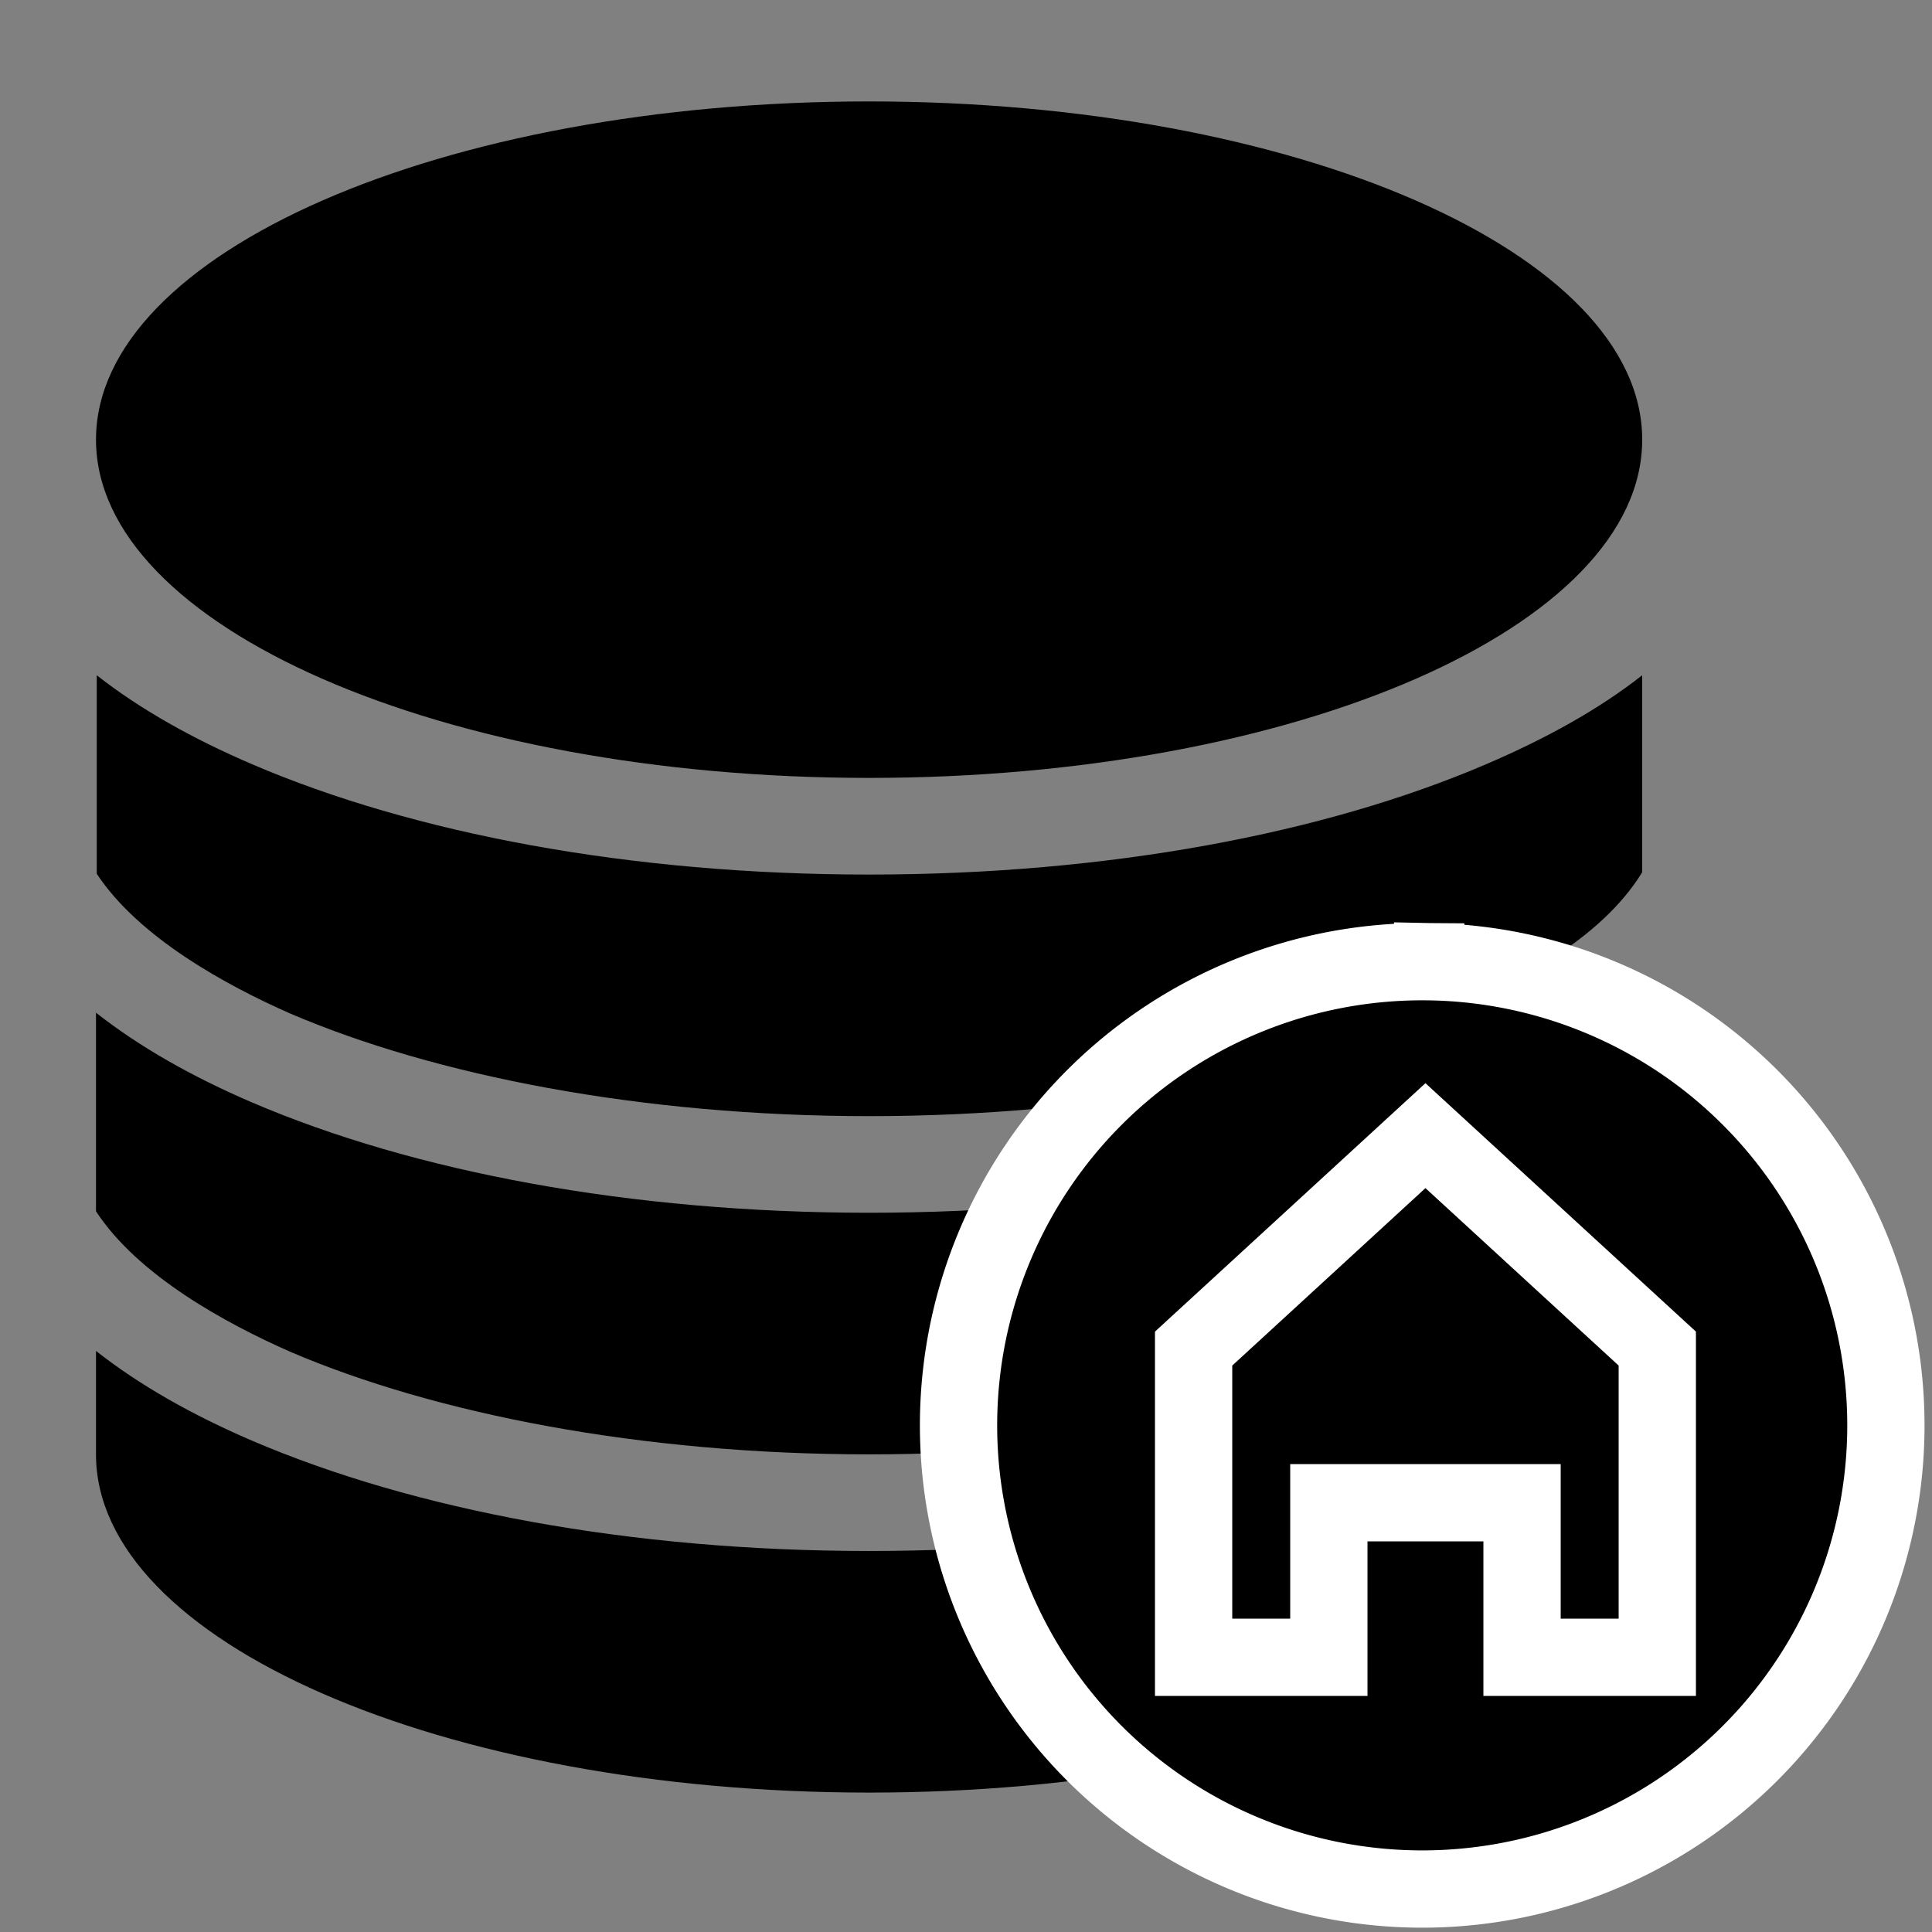 <svg xmlns="http://www.w3.org/2000/svg" width="100" height="100"><rect width="100%" height="100%" fill="#808080" stroke="none"/><path overflow="visible" d="M44.984 5.25c-22.1 0-40.015 7.838-40.015 17.507s17.915 17.507 40.015 17.507S85 32.426 85 22.757 67.084 5.25 44.984 5.25zM5.008 34.95v10.277c2.187 3.311 6.701 5.772 10.004 7.229 7.497 3.213 18.176 5.315 29.972 5.315 11.797 0 22.476-2.102 29.973-5.315C78.269 50.9 82.8 48.737 85 45.148V34.95c-2.24 1.764-4.98 3.279-8.09 4.611-8.343 3.576-19.55 5.706-31.926 5.706-12.375 0-23.583-2.13-31.926-5.706-3.098-1.328-5.815-2.855-8.05-4.61zm-.04 17.467v10.277c2.177 3.335 6.727 5.805 10.044 7.269 7.497 3.213 18.176 5.314 29.972 5.314 11.797 0 22.476-2.101 29.973-5.314C78.27 68.407 82.8 66.244 85 62.655V52.417c-2.24 1.763-4.98 3.317-8.09 4.65-8.343 3.576-19.55 5.705-31.926 5.705-12.375 0-23.582-2.129-31.926-5.705-3.11-1.333-5.85-2.886-8.09-4.65zm0 17.507v5.353c0 9.67 17.923 17.507 40.016 17.507C67.078 92.784 85 84.946 85 75.277v-5.353c-2.24 1.763-4.98 3.317-8.09 4.65-8.343 3.576-19.55 5.705-31.926 5.705-12.375 0-23.582-2.13-31.926-5.705-3.11-1.333-5.85-2.887-8.09-4.65z" color="#000"/><path d="M74.112 49.781a24 24 0 0 1 23.498 24.41 24 24 0 0 1-24.33 23.583 24 24 0 0 1-23.665-24.249 24 24 0 0 1 24.167-23.748" stroke="#fff" stroke-width="4" stroke-linecap="square"/><path d="M85.781 85.781V69.803l-12-11.022-12 11.022v15.978h7v-8h10v8z" fill-rule="evenodd" stroke="#fff" stroke-width="4"/></svg>